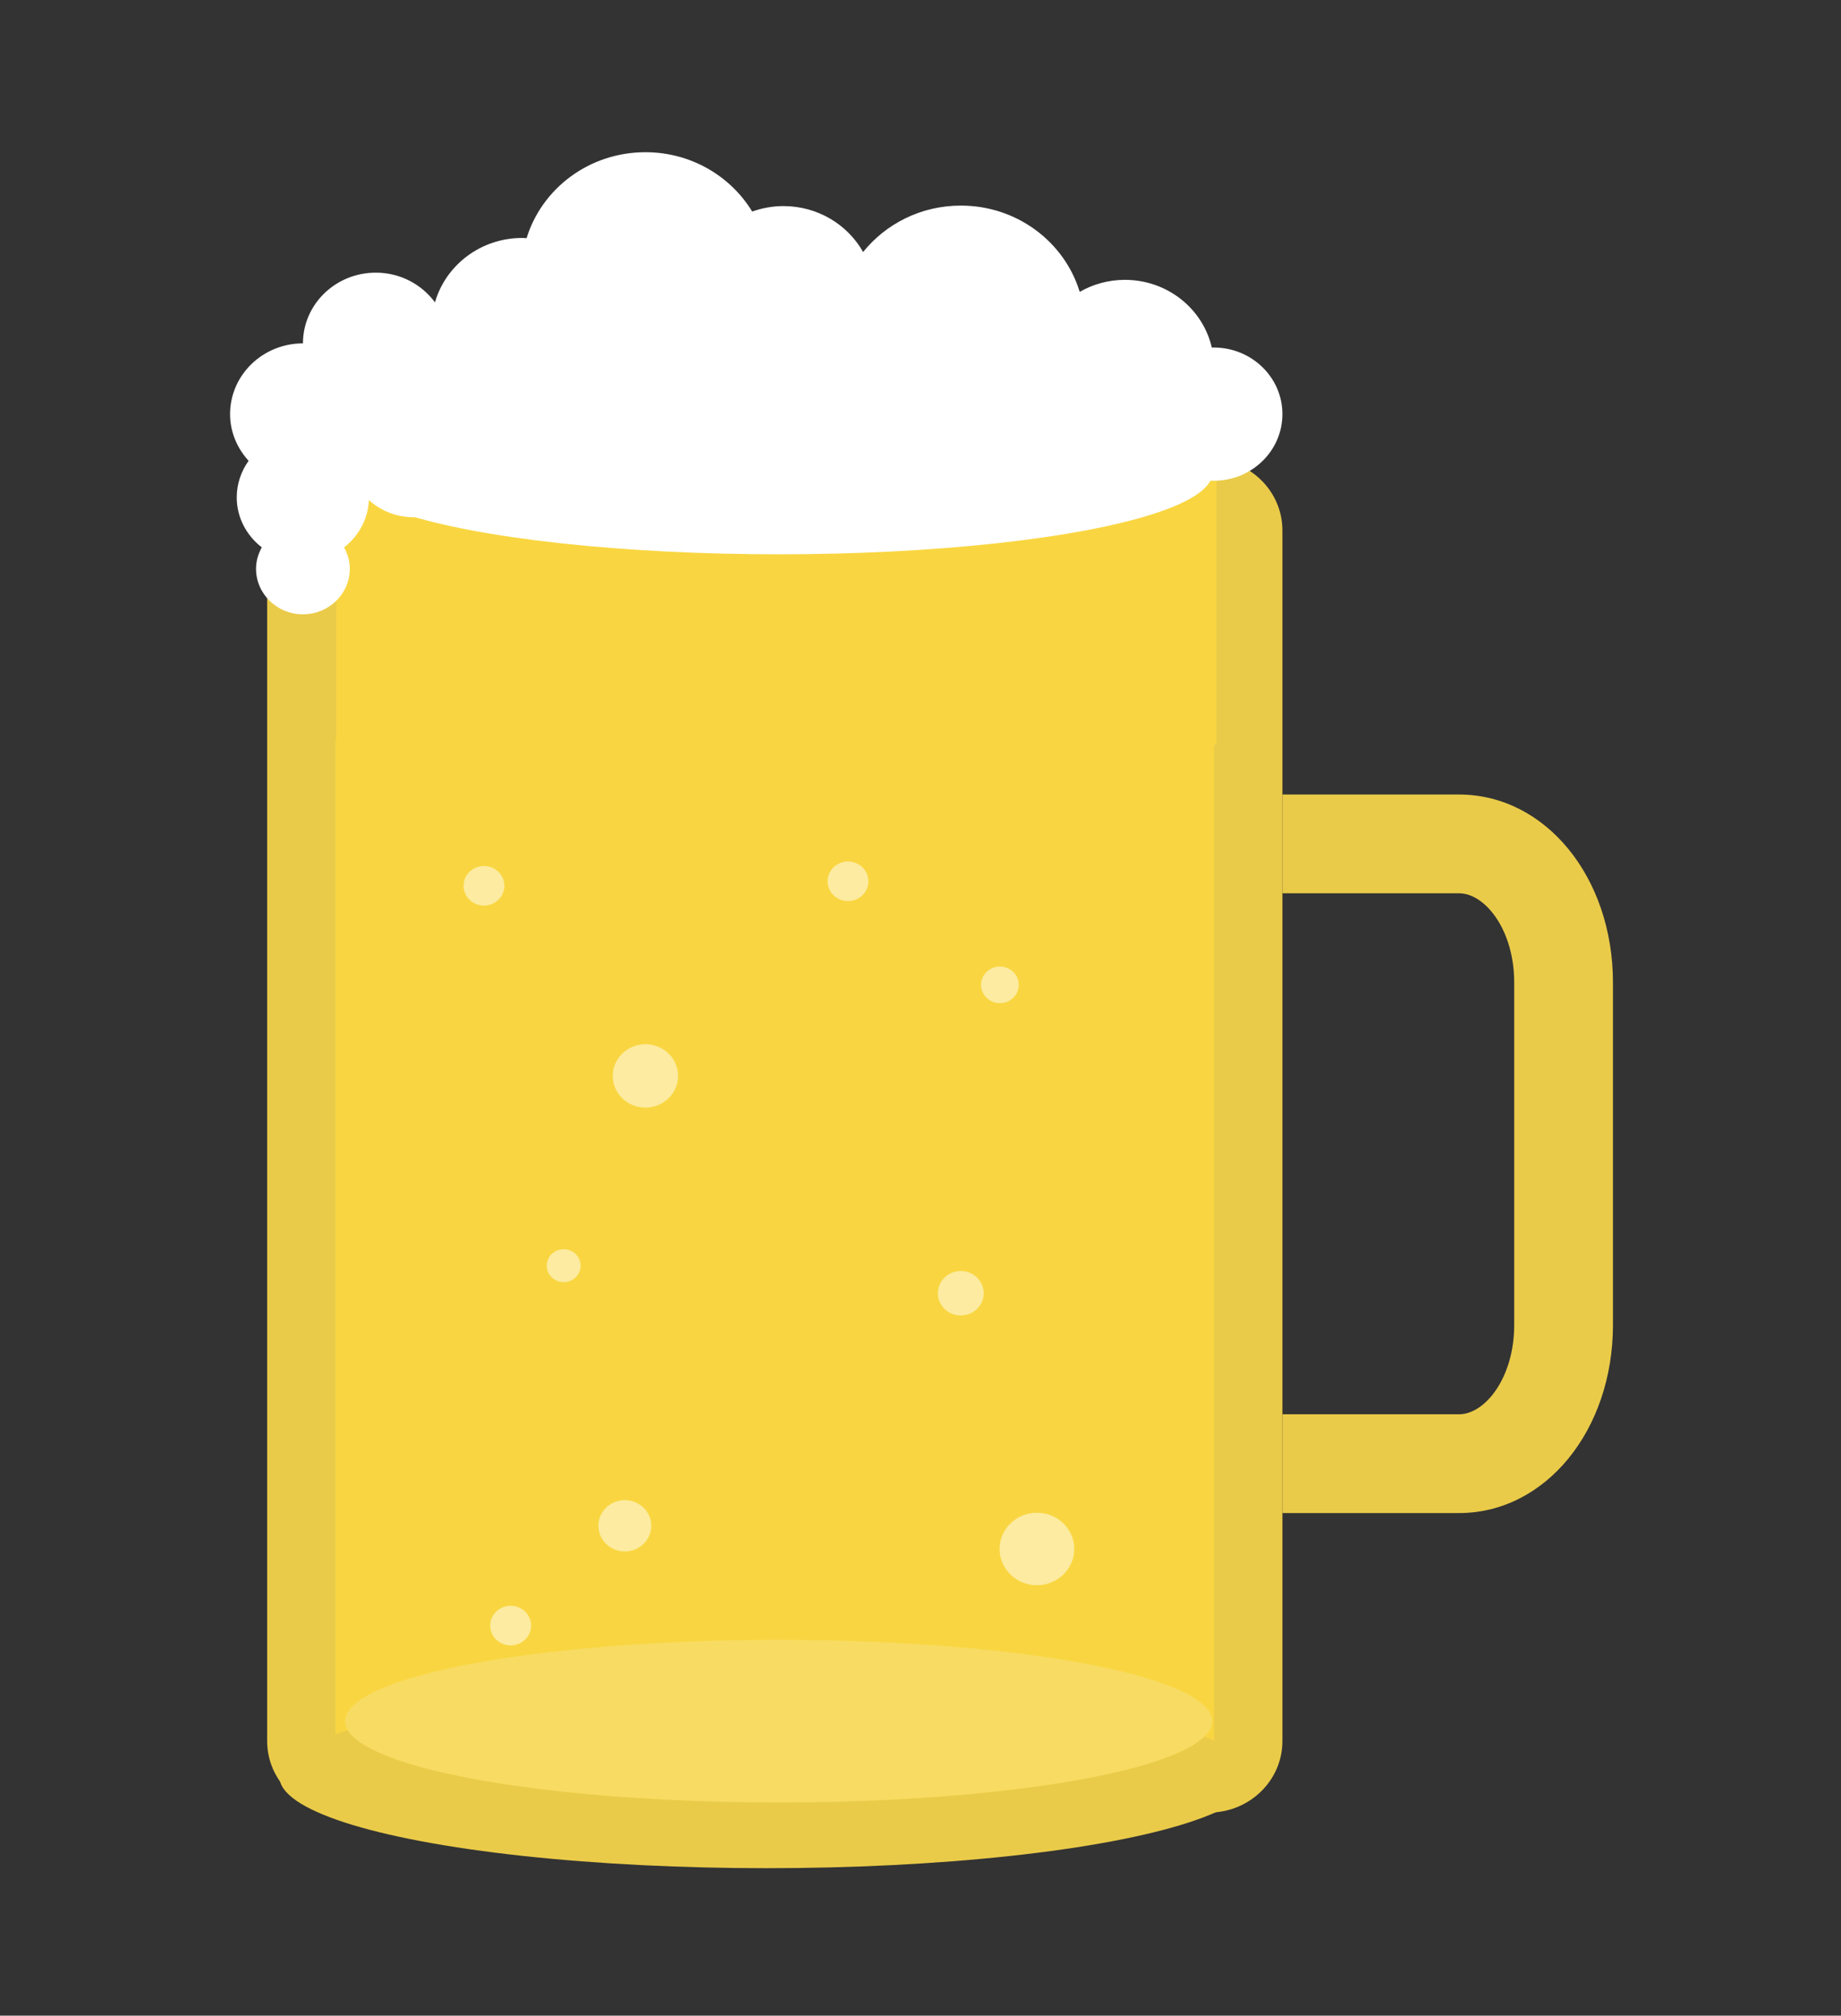 <?xml version="1.0" encoding="utf-8"?>
<!-- Generator: Adobe Illustrator 16.0.0, SVG Export Plug-In . SVG Version: 6.00 Build 0)  -->
<!DOCTYPE svg PUBLIC "-//W3C//DTD SVG 1.1//EN" "http://www.w3.org/Graphics/SVG/1.1/DTD/svg11.dtd">
<svg version="1.1" id="Layer_1" xmlns="http://www.w3.org/2000/svg" xmlns:xlink="http://www.w3.org/1999/xlink" x="0px" y="0px"
	 width="112.121px" height="122.728px" viewBox="0 0 112.121 122.728" enable-background="new 0 0 112.121 122.728"
	 xml:space="preserve">
<rect x="0" y="0" width="112.121" height="122.728" fill="#333333" stroke="none"/>
<g>
	<path fill="#EACB49" d="M78.102,106.01c0,2.407-2.008,4.355-4.485,4.355h-52.86c-2.479,0-4.487-1.948-4.487-4.355V32.294
		c0-2.406,2.009-4.356,4.487-4.356h52.86c2.478,0,4.485,1.95,4.485,4.356V106.01z"/>
	<g>
		<path fill="#EACB49" d="M88.857,92.127H78.102v-6.014h10.756c1.59,0,3.361-2.232,3.361-5.436V59.824
			c0-3.203-1.771-5.434-3.361-5.434H78.102v-6.013h10.756c5.258,0,9.374,5.027,9.374,11.447v20.854
			C98.231,87.097,94.115,92.127,88.857,92.127z"/>
	</g>
</g>
<g>
	<g>
		<rect x="20.433" y="45.034" fill="#F9D641" width="53.502" height="61.287"/>
		<rect x="20.48" y="26.965" fill="#F9D641" width="53.602" height="18.375"/>
	</g>
	<g>
		<ellipse opacity="0.5" fill="#FFFFFF" cx="34.33" cy="77.065" rx="1.033" ry="1.003"/>
		<ellipse opacity="0.5" fill="#FFFFFF" cx="63.151" cy="94.313" rx="2.274" ry="2.207"/>
		<ellipse opacity="0.5" fill="#FFFFFF" cx="58.515" cy="78.744" rx="1.396" ry="1.354"/>
		<path opacity="0.5" fill="#FFFFFF" d="M36.443,92.9c0-0.861,0.723-1.562,1.611-1.562c0.887,0,1.611,0.7,1.611,1.562
			c0,0.862-0.725,1.563-1.611,1.563C37.166,94.464,36.443,93.763,36.443,92.9z"/>
		<ellipse opacity="0.5" fill="#FFFFFF" cx="39.307" cy="65.51" rx="1.99" ry="1.93"/>
		<ellipse opacity="0.5" fill="#FFFFFF" cx="60.897" cy="59.966" rx="1.148" ry="1.114"/>
		<ellipse opacity="0.5" fill="#FFFFFF" cx="29.475" cy="53.934" rx="1.243" ry="1.206"/>
		<ellipse opacity="0.5" fill="#FFFFFF" cx="31.1" cy="98.98" rx="1.244" ry="1.206"/>
		<ellipse opacity="0.5" fill="#FFFFFF" cx="51.645" cy="53.659" rx="1.242" ry="1.206"/>
	</g>
</g>
<path fill="#FFFFFF" d="M73.92,21.16h-0.119c-0.541-2.357-2.703-4.121-5.295-4.121c-1.004,0-1.941,0.27-2.75,0.731
	c-0.924-3.036-3.816-5.252-7.24-5.252c-2.422,0-4.569,1.109-5.951,2.827c-0.938-1.667-2.76-2.797-4.854-2.797
	c-0.669,0-1.308,0.122-1.901,0.333c-1.315-2.16-3.731-3.613-6.502-3.613c-3.423,0-6.307,2.207-7.238,5.233
	c-0.086-0.004-0.174-0.013-0.266-0.013c-2.533,0-4.665,1.662-5.314,3.922c-0.805-1.092-2.114-1.809-3.602-1.809
	c-2.451,0-4.438,1.928-4.438,4.306c0,0,0,0,0,0l0,0c-2.447,0-4.438,1.929-4.438,4.308c0,1.094,0.436,2.083,1.129,2.843
	c-0.453,0.632-0.723,1.399-0.723,2.228c0,1.237,0.603,2.326,1.525,3.042c-0.216,0.391-0.35,0.83-0.35,1.303
	c0,1.532,1.279,2.772,2.855,2.772c1.577,0,2.855-1.24,2.855-2.772c0-0.473-0.133-0.912-0.348-1.302
	c0.881-0.684,1.457-1.71,1.509-2.879c0.718,0.643,1.669,1.043,2.724,1.043c1.598,0,2.967-0.91,3.619-2.221H73.92
	c2.31,0,4.182-1.816,4.182-4.057C78.102,22.977,76.229,21.16,73.92,21.16z"/>
<ellipse fill="#EACB49" cx="46.695" cy="108.185" rx="29.676" ry="5.565"/>
<ellipse fill="#F8DB62" cx="47.425" cy="104.798" rx="26.407" ry="4.952"/>
<ellipse fill="#F9D641" cx="47.425" cy="45.798" rx="26.407" ry="4.952"/>
<ellipse fill="#FFFFFF" cx="47.425" cy="28.798" rx="26.407" ry="4.952"/>
</svg>
